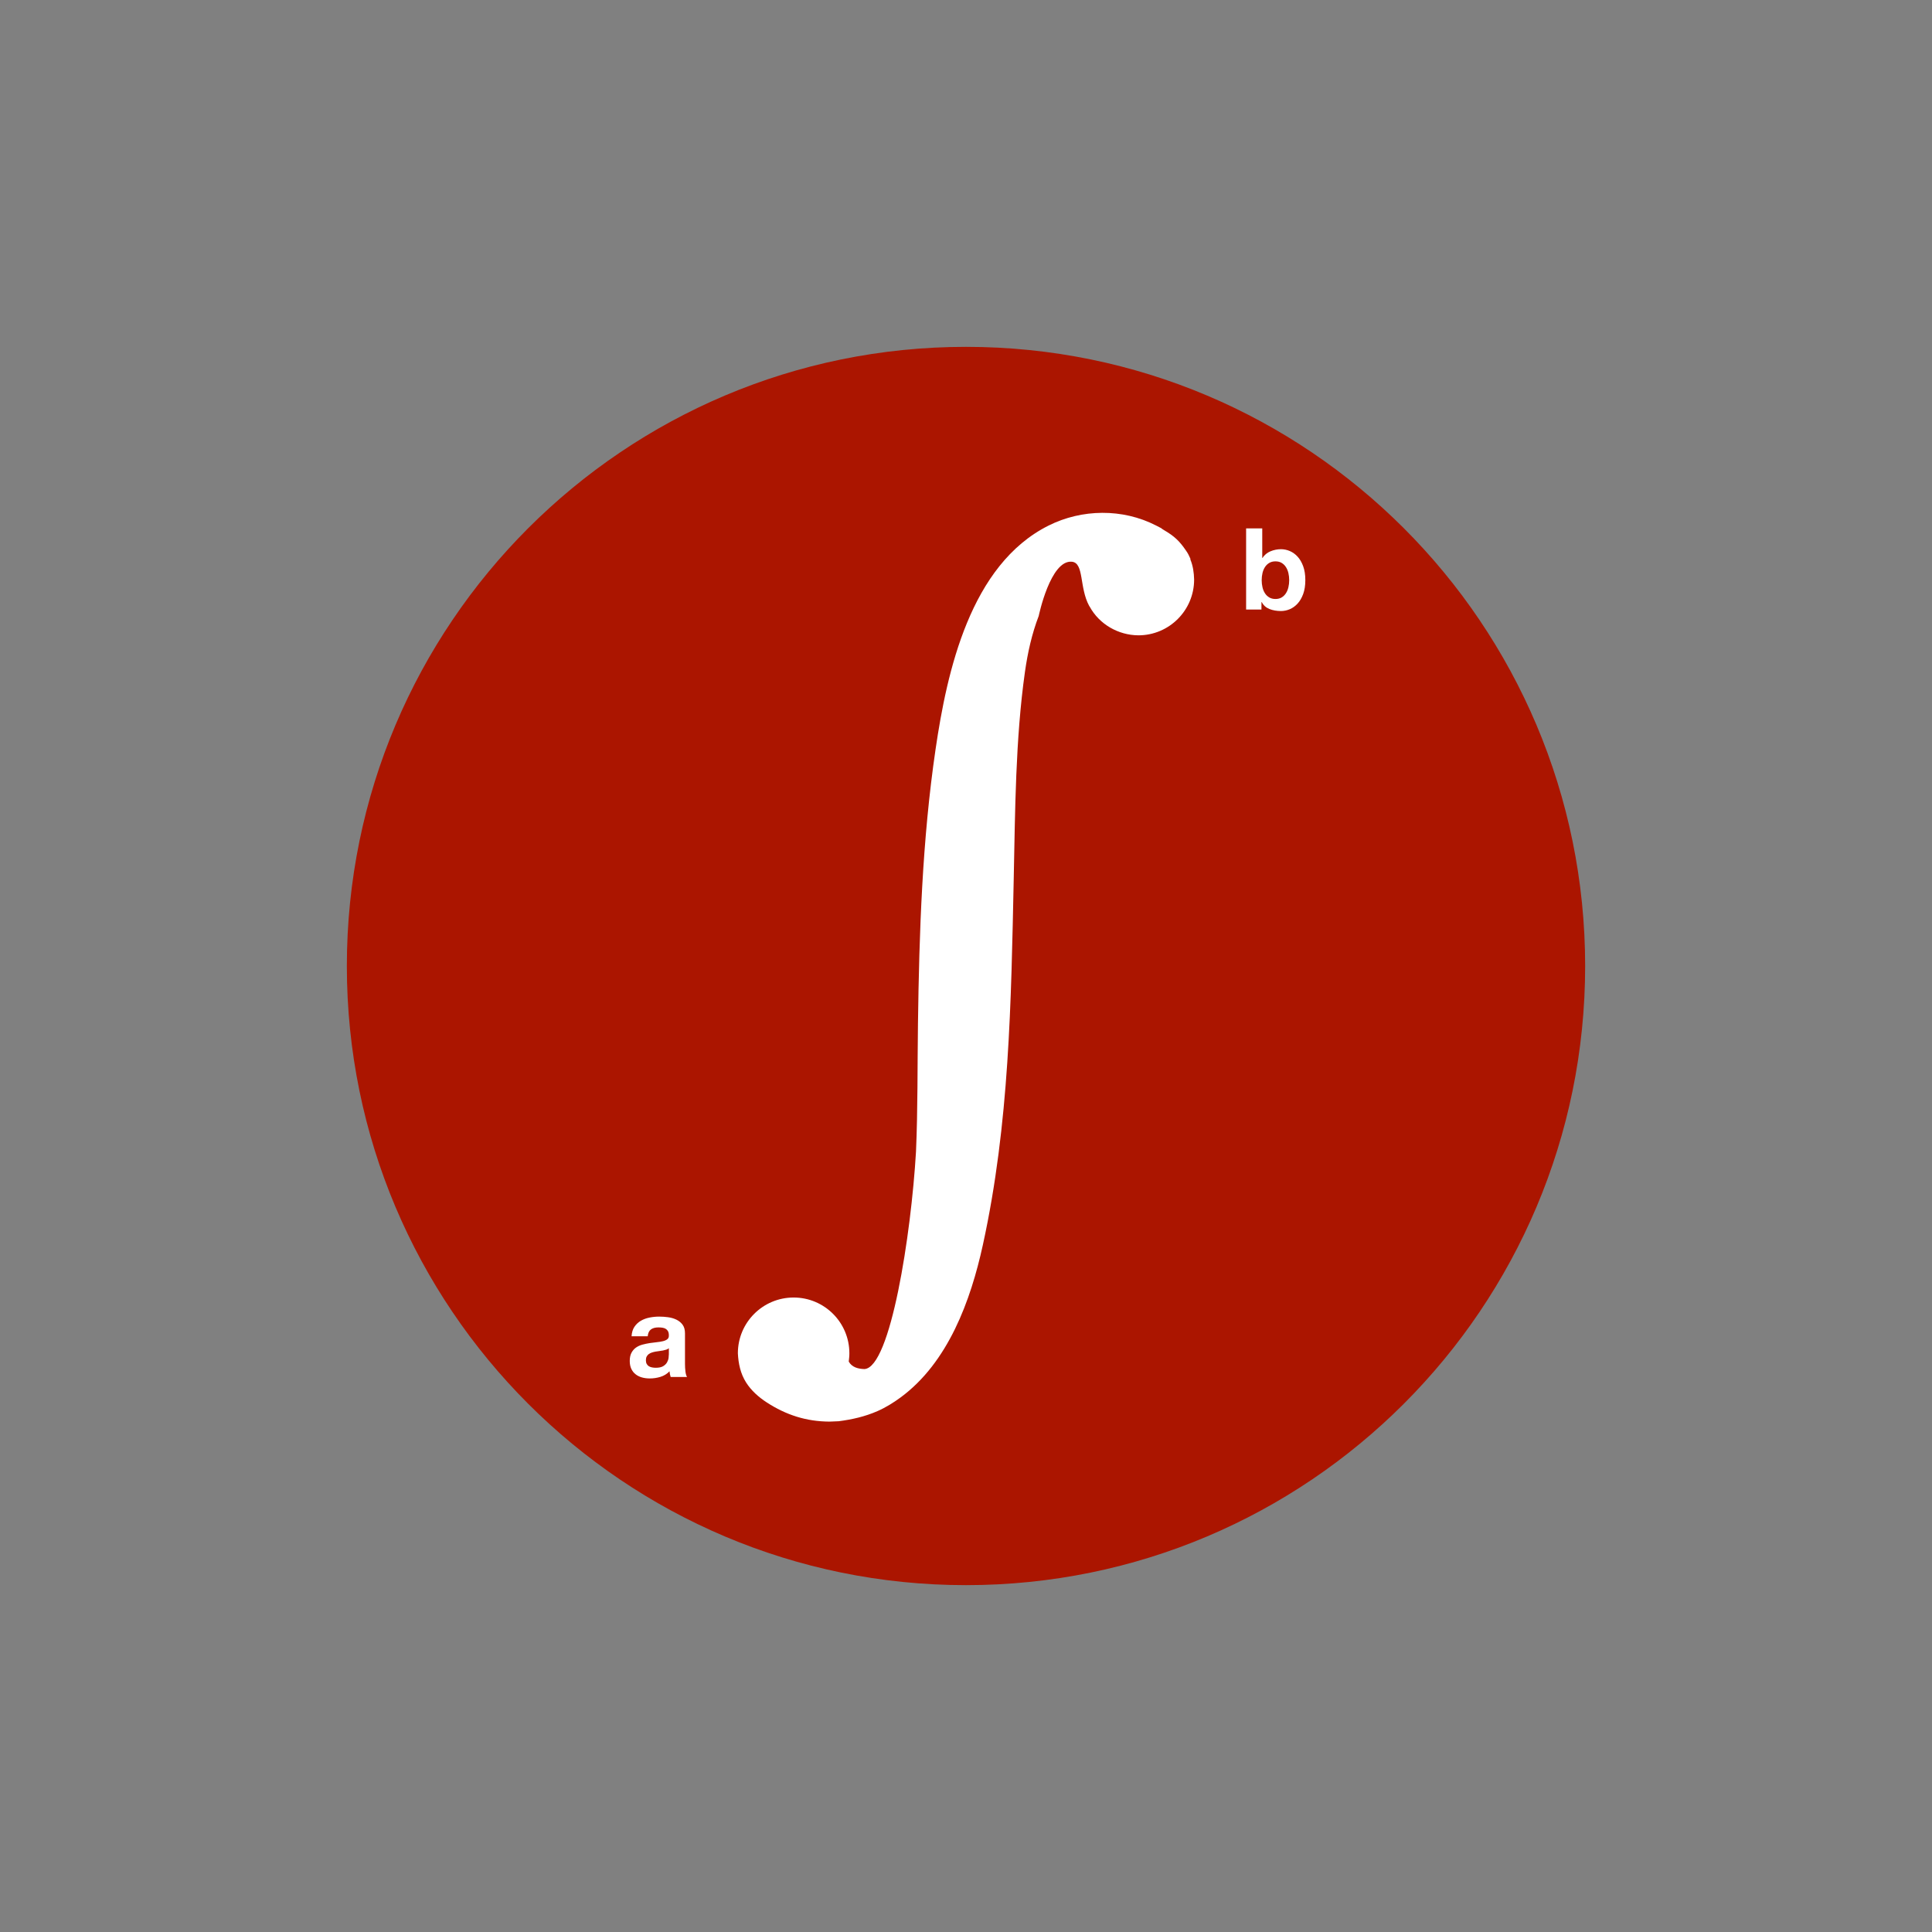 <svg xmlns="http://www.w3.org/2000/svg" width="1000" height="1000" viewBox="0, 0, 1000, 1000"><rect x="0" y="0" width="1000" height="1000" fill="#808080" stroke="none"/><path d="M500 820.47c-176.99 0-320.47-143.48-320.47-320.47 0-176.99 143.48-320.47 320.47-320.47 176.99 0 320.47 143.48 320.47 320.47 0 176.99-143.48 320.47-320.47 320.47z" fill="#AB1500"/><g fill="#FFF"><path d="M429.348 735.823c-12.036-.065-22.48-3.434-32.52-9.96-4.152-2.7-8.002-6.104-10.662-10.317-2.902-4.596-3.977-9.738-4.243-15.098 0-15.936 12.92-28.855 28.855-28.855 15.937 0 28.856 12.92 28.856 28.855.02 1.445-.177 2.876-.324 4.31 1.684 2.998 4.934 3.787 8.16 3.862 13.448-.826 24.145-69.53 26.652-112.536.955-22.042.716-44.116 1.017-66.173.645-47.444 2.207-95.112 9.115-142.126 5.924-40.32 17.97-95.47 58.473-115.744 17.27-8.645 38.315-8.915 55.575-.08 5.504 2.82 1.184.667 4.25 2.464 5.22 3.058 7.95 5.574 11.347 10.6.967 1.336 1.68 2.83 2.33 4.338l-.155.11c1.425 3.32 1.912 6.933 2.002 10.516 0 15.936-12.92 28.855-28.855 28.855-10.353-.067-20.225-5.693-25.197-14.848l-.013-.01-.272-.414c-5.156-9.473-2.553-22.146-8.888-22.814-11.154-1.176-17.215 28.066-17.215 28.066-3.558 9.28-5.727 19.08-7.118 28.91-4.93 34.806-5.073 72.023-5.812 107.038-1.35 64-2.24 126.807-15.97 189.573-6.308 28.826-17.946 60.852-42.606 78.98-3.684 2.71-7.724 5.215-11.93 7.06-6.437 2.825-13.13 4.344-20.068 5.245z"/><path d="M326.902 691.657h8.355q.235-2.47 1.647-3.53 1.412-1.06 3.883-1.06 1.118 0 2.088.148.97.147 1.707.588.735.44 1.176 1.236.442.793.442 2.146.058 1.294-.765 1.97-.824.678-2.236 1.03-1.413.354-3.237.53-1.824.177-3.706.47-1.883.295-3.736.795-1.852.5-3.294 1.5-1.44 1-2.353 2.678-.912 1.677-.912 4.265 0 2.354.795 4.06.795 1.706 2.207 2.824 1.412 1.118 3.294 1.647 1.883.53 4.06.53 2.824 0 5.53-.824 2.706-.824 4.707-2.883.058.765.205 1.5.148.736.383 1.442h8.473q-.59-.942-.824-2.825-.236-1.883-.236-3.942v-15.826q0-2.765-1.236-4.442-1.235-1.677-3.177-2.618-1.94-.94-4.293-1.265-2.354-.323-4.648-.323-2.53 0-5.03.5-2.502.5-4.502 1.676t-3.295 3.118q-1.294 1.94-1.47 4.883zm19.298 6.177v3.118q0 .706-.148 1.883-.147 1.177-.794 2.324-.647 1.146-2 1.97-1.353.823-3.824.823-1 0-1.942-.176-.94-.177-1.647-.618-.706-.442-1.118-1.207-.412-.765-.412-1.883 0-1.176.412-1.94.412-.766 1.09-1.266.675-.5 1.587-.794.912-.294 1.853-.47 1-.177 2-.295t1.913-.294q.912-.176 1.706-.44.794-.265 1.324-.736z"/><path d="M667.283 300.326q0 1.883-.412 3.648-.41 1.765-1.294 3.118-.882 1.353-2.206 2.148-1.324.794-3.206.794-1.824 0-3.177-.794-1.353-.795-2.236-2.148-.88-1.353-1.293-3.118-.412-1.765-.412-3.648 0-1.94.412-3.706.412-1.765 1.294-3.118.884-1.353 2.237-2.148 1.353-.794 3.177-.794 1.882 0 3.206.794 1.324.795 2.206 2.148.883 1.353 1.295 3.118.413 1.765.413 3.706zM644.985 273.5v42.005h7.942v-3.883h.118q1.353 2.53 4 3.59 2.648 1.058 6.002 1.058 2.294 0 4.53-.94 2.235-.943 4.03-2.884 1.794-1.942 2.912-4.97 1.117-3.03 1.117-7.208 0-4.178-1.118-7.207-1.12-3.03-2.913-4.97-1.795-1.942-4.03-2.884-2.236-.94-4.53-.94-2.824 0-5.442 1.087-2.618 1.09-4.148 3.442h-.118V273.5z"/></g></svg>